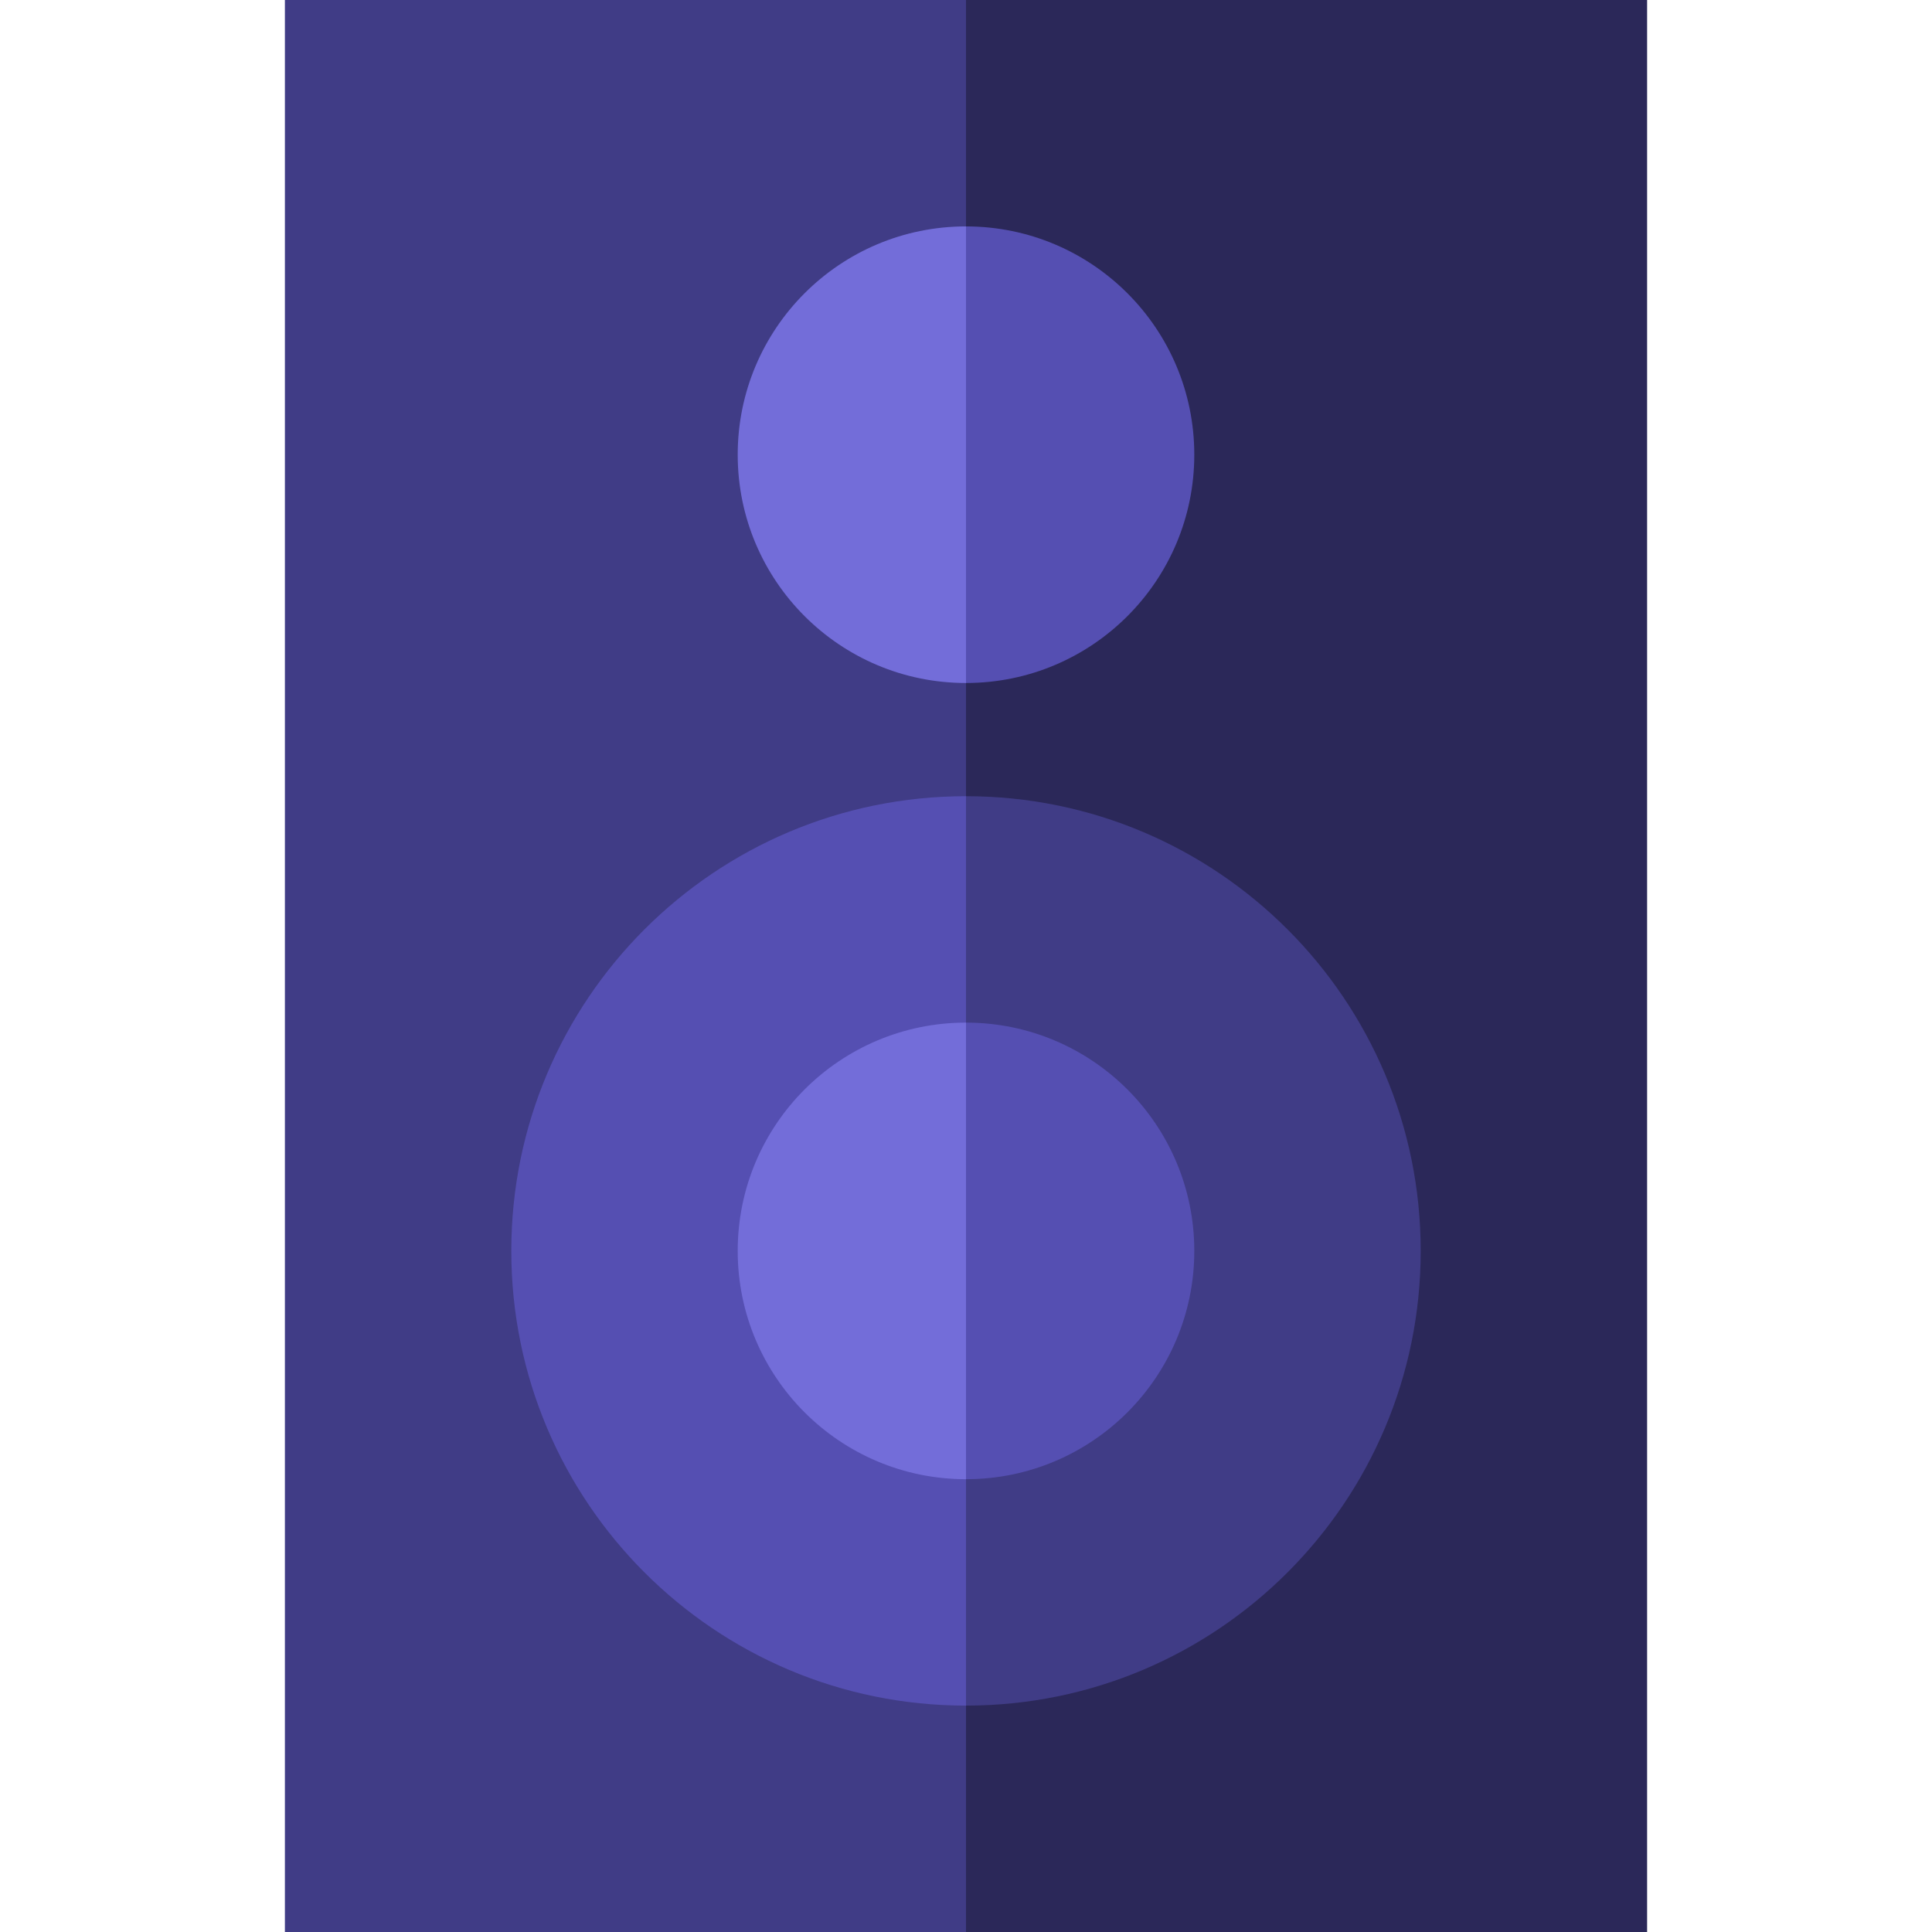<?xml version="1.0" encoding="iso-8859-1"?>
<!-- Generator: Adobe Illustrator 24.2.1, SVG Export Plug-In . SVG Version: 6.00 Build 0)  -->
<svg version="1.1" id="Capa_1" xmlns="http://www.w3.org/2000/svg" xmlns:xlink="http://www.w3.org/1999/xlink" x="0px" y="0px"
	 viewBox="0 0 512 512" style="enable-background:new 0 0 512 512;" xml:space="preserve">
<g>
	<polygon style="fill:#2B2859;" points="436.5,0 256,0 165.999,256 256,512 436.5,512 	"/>
	<rect x="75.5" style="fill:#403C86;" width="180.5" height="512"/>
	<path style="fill:#554FB2;" d="M256,60l-40.037,60.5L256,181c33.413,0,60.5-27.087,60.5-60.5S289.413,60,256,60z"/>
	<path style="fill:#736DD9;" d="M195.5,120.5c0,33.413,27.087,60.5,60.5,60.5V60C222.587,60,195.5,87.087,195.5,120.5z"/>
	<path style="fill:#403C86;" d="M256,211.003l-79.743,120.5L256,452.003c66.55,0,120.5-53.95,120.5-120.5
		S322.55,211.003,256,211.003z"/>
	<path style="fill:#554FB2;" d="M135.5,331.503c0,66.55,53.95,120.5,120.5,120.5v-241C189.45,211.003,135.5,264.952,135.5,331.503z"
		/>
	<path style="fill:#554FB2;" d="M256,271.003l-40.037,60.5l40.037,60.5c33.413,0,60.5-27.087,60.5-60.5S289.413,271.003,256,271.003
		z"/>
	<path style="fill:#736DD9;" d="M195.5,331.503c0,33.413,27.087,60.5,60.5,60.5v-121C222.587,271.003,195.5,298.089,195.5,331.503z"
		/>
</g>
<g>
</g>
<g>
</g>
<g>
</g>
<g>
</g>
<g>
</g>
<g>
</g>
<g>
</g>
<g>
</g>
<g>
</g>
<g>
</g>
<g>
</g>
<g>
</g>
<g>
</g>
<g>
</g>
<g>
</g>
</svg>
